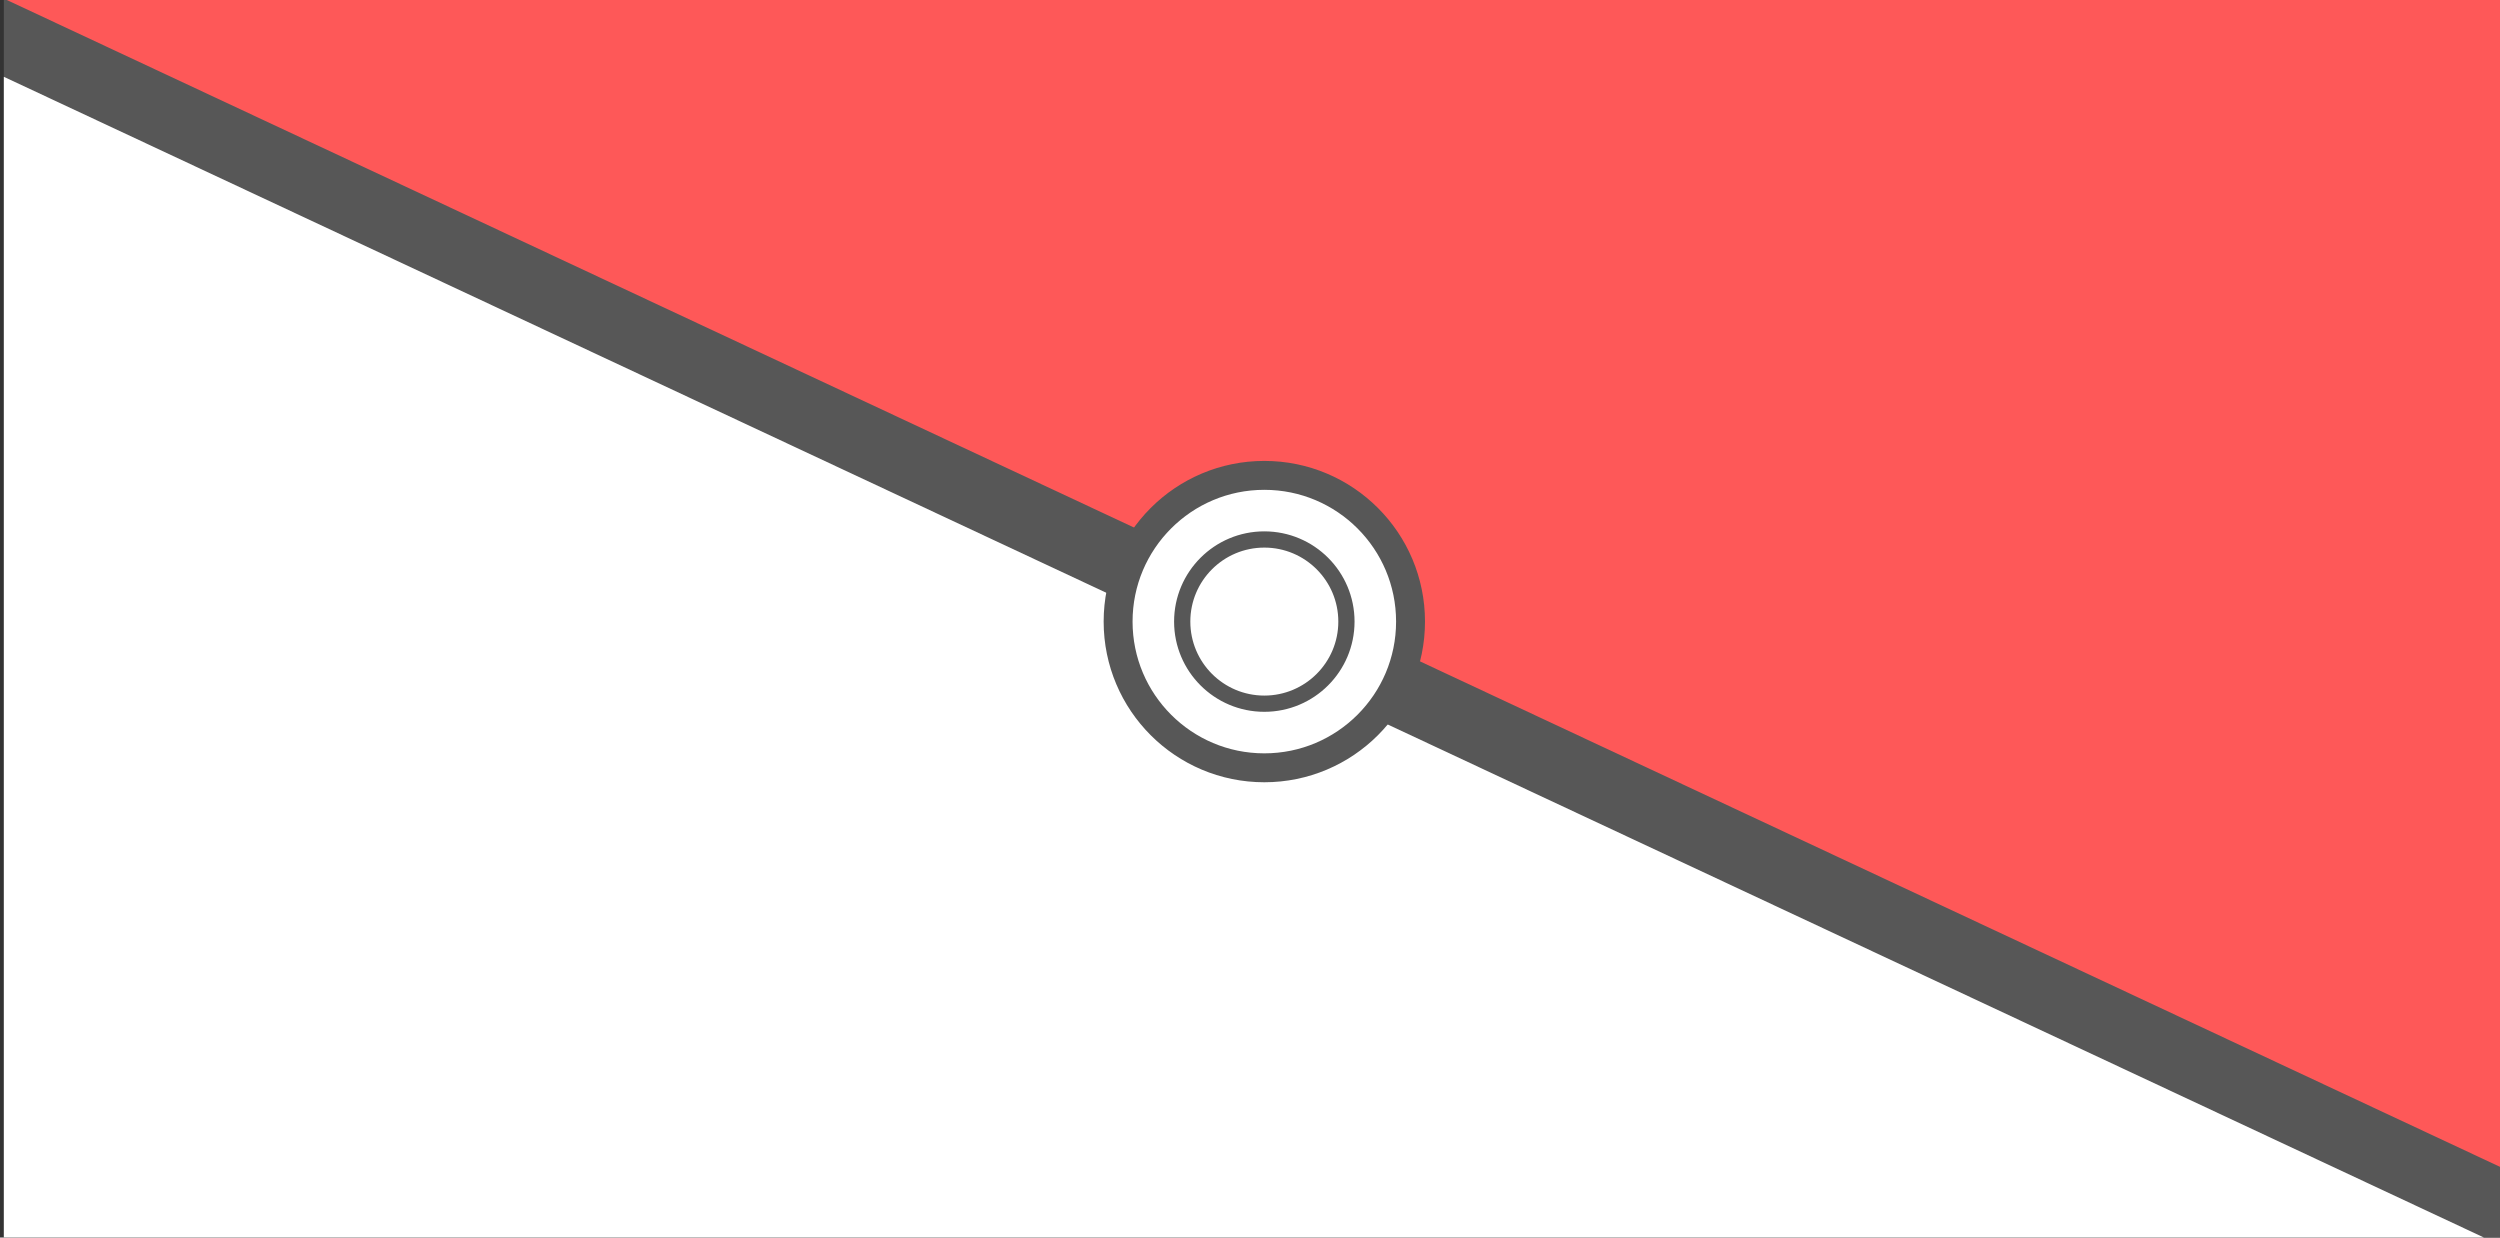 <?xml version="1.0" encoding="UTF-8" standalone="no"?>
<!-- Created with Inkscape (http://www.inkscape.org/) -->

<svg
   width="600mm"
   height="297mm"
   viewBox="0 0 600 297"
   version="1.1"
   id="svg5"
   inkscape:version="1.1.1 (3bf5ae0d25, 2021-09-20)"
   sodipodi:docname="background-home.svg"
   xmlns:inkscape="http://www.inkscape.org/namespaces/inkscape"
   xmlns:sodipodi="http://sodipodi.sourceforge.net/DTD/sodipodi-0.dtd"
   xmlns="http://www.w3.org/2000/svg"
   xmlns:svg="http://www.w3.org/2000/svg">
  <rect x="0" y="0" width="600" height="297" fill="#333333" stroke="none"/>
  <sodipodi:namedview
     id="namedview7"
     pagecolor="#ffffff"
     bordercolor="#666666"
     borderopacity="1.0"
     inkscape:pageshadow="2"
     inkscape:pageopacity="0.0"
     inkscape:pagecheckerboard="0"
     inkscape:document-units="mm"
     showgrid="false"
     inkscape:zoom="0.4069336"
     inkscape:cx="978.04653"
     inkscape:cy="399.32805"
     inkscape:window-width="1920"
     inkscape:window-height="989"
     inkscape:window-x="2151"
     inkscape:window-y="56"
     inkscape:window-maximized="1"
     inkscape:current-layer="layer1" />
  <defs
     id="defs2" />
  <g
     inkscape:label="Calque 1"
     inkscape:groupmode="layer"
     id="layer1">
    <rect
       style="fill:#575757;fill-opacity:1;stroke:none;stroke-width:2.664;stroke-linecap:round;stroke-linejoin:round;paint-order:stroke markers fill"
       id="rect2224"
       width="605.034"
       height="301.937"
       x="0.92"
       y="-0.339" />
    <path
       style="fill:#fe5858;fill-opacity:1;stroke:none;stroke-width:2.679;stroke-linecap:round;stroke-linejoin:round;paint-order:stroke markers fill"
       d="M 0.92,-0.339 605.954,282.828 V -0.339 Z"
       id="rect846" />
    <path
       style="fill:#ffffff;fill-opacity:1;stroke:none;stroke-width:2.679;stroke-linecap:round;stroke-linejoin:round;paint-order:stroke markers fill"
       d="M 605.954,301.598 0.92,18.431 V 301.598 Z"
       id="rect846-3" />
    <g
       id="g829"
       inkscape:label="ball">
      <circle
         style="fill:#ffffff;stroke:#575757;stroke-width:6.939;stroke-linecap:round;stroke-linejoin:round;stroke-miterlimit:4;stroke-dasharray:none;stroke-opacity:1;paint-order:stroke markers fill"
         id="path850"
         cx="303.437"
         cy="149.181"
         r="35.092" />
      <circle
         style="fill:#ffffff;stroke:#575757;stroke-width:3.896;stroke-linecap:round;stroke-linejoin:round;stroke-miterlimit:4;stroke-dasharray:none;stroke-opacity:1;paint-order:stroke markers fill"
         id="path850-5"
         cx="303.437"
         cy="149.181"
         r="19.706" />
    </g>
  </g>
</svg>
